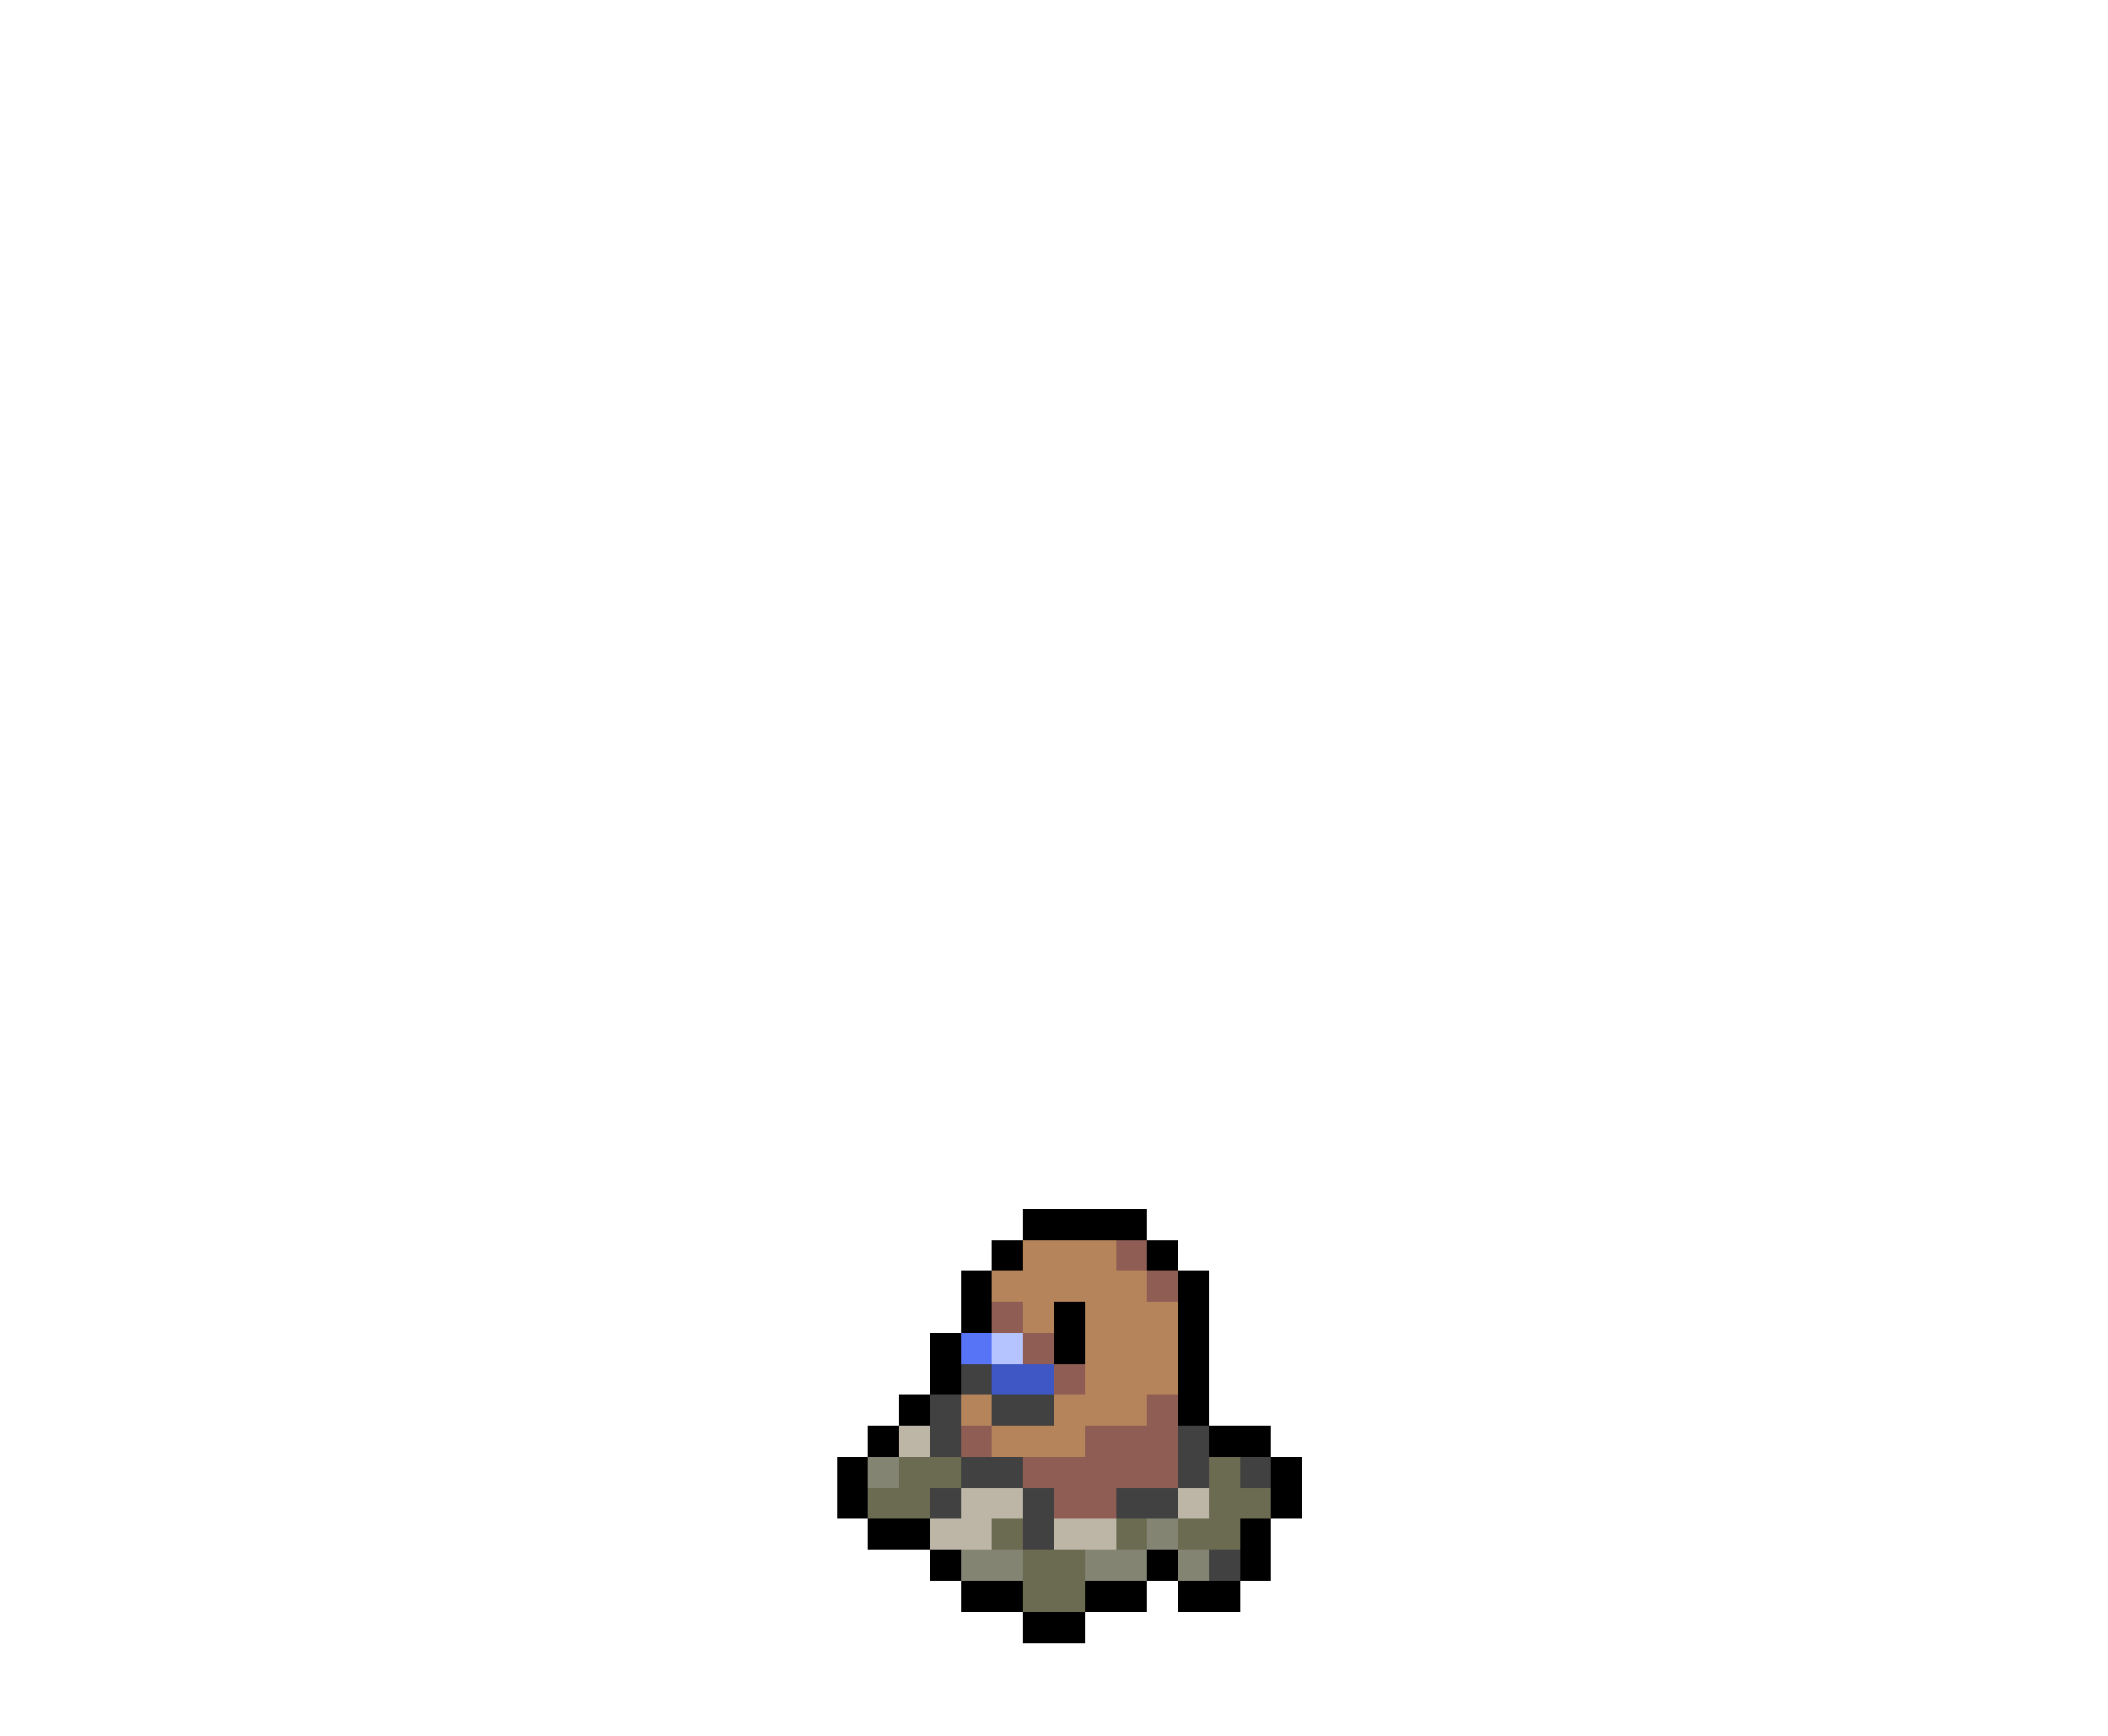 <svg xmlns="http://www.w3.org/2000/svg" viewBox="0 -0.5 68 56" shape-rendering="crispEdges">
<path stroke="#000000" d="M33 39h4M32 40h1M37 40h1M31 41h1M38 41h1M31 42h1M34 42h1M38 42h1M30 43h1M34 43h1M38 43h1M30 44h1M38 44h1M29 45h1M38 45h1M28 46h1M39 46h2M27 47h1M41 47h1M27 48h1M41 48h1M28 49h2M40 49h1M30 50h1M37 50h1M40 50h1M31 51h2M35 51h2M38 51h2M33 52h2" />
<path stroke="#b5845a" d="M33 40h3M32 41h5M33 42h1M35 42h3M35 43h3M35 44h3M31 45h1M34 45h3M32 46h3" />
<path stroke="#8f5d54" d="M36 40h1M37 41h1M32 42h1M33 43h1M34 44h1M37 45h1M31 46h1M35 46h3M33 47h5M34 48h2" />
<path stroke="#5774f7" d="M31 43h1" />
<path stroke="#b5c3ff" d="M32 43h1" />
<path stroke="#414141" d="M31 44h1M30 45h1M32 45h2M30 46h1M38 46h1M31 47h2M38 47h1M40 47h1M30 48h1M33 48h1M36 48h2M33 49h1M39 50h1" />
<path stroke="#3f57c4" d="M32 44h2" />
<path stroke="#bdb5a5" d="M29 46h1M31 48h2M38 48h1M30 49h2M34 49h2" />
<path stroke="#848473" d="M28 47h1M37 49h1M31 50h2M35 50h2M38 50h1" />
<path stroke="#6b6b52" d="M29 47h2M39 47h1M28 48h2M39 48h2M32 49h1M36 49h1M38 49h2M33 50h2M33 51h2" />
</svg>